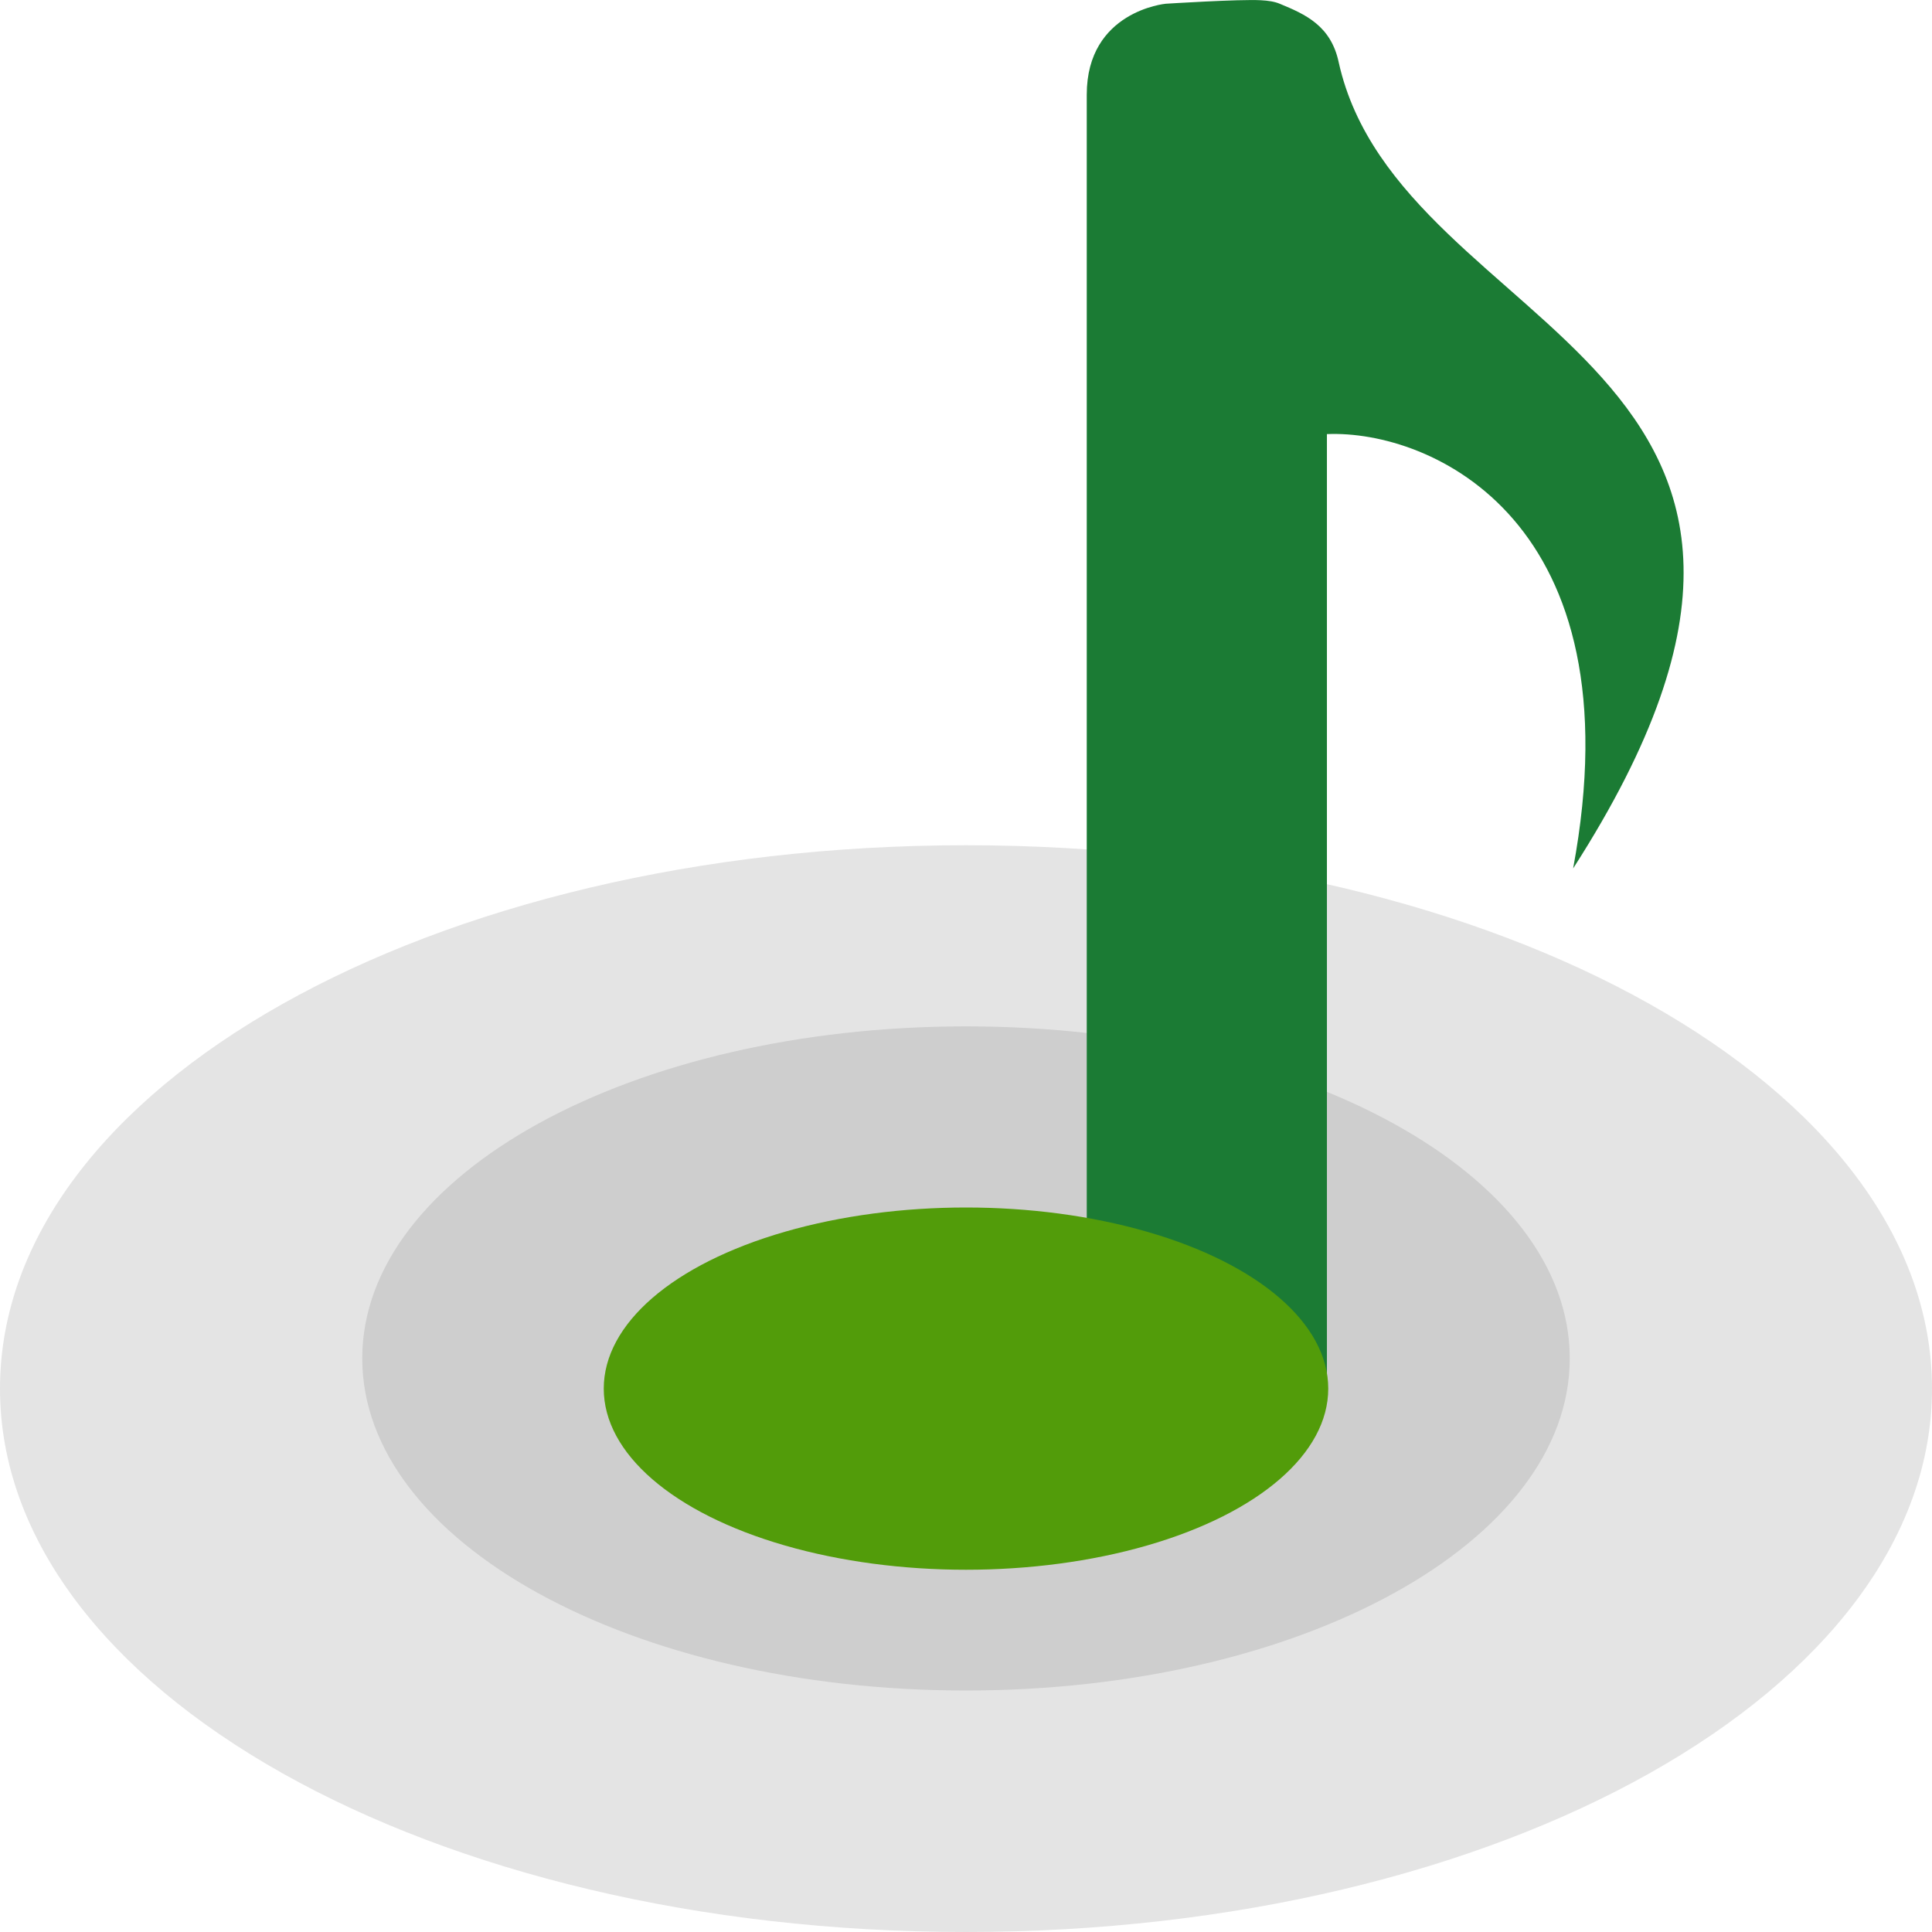 <svg xmlns="http://www.w3.org/2000/svg" width="16" height="16" version="1"><defs>
<linearGradient id="ucPurpleBlue" x1="0%" y1="0%" x2="100%" y2="100%">
  <stop offset="0%" style="stop-color:#B794F4;stop-opacity:1"/>
  <stop offset="100%" style="stop-color:#4299E1;stop-opacity:1"/>
</linearGradient>
</defs>
 <path style="fill:#e4e4e4" d="M 8,7 C 3.568,7 0,9.007 0,11.5 0,13.993 3.568,16 8,16 12.432,16 16,13.993 16,11.5 16,9.007 12.432,7 8,7 Z"/>
 <path style="opacity:0.1" d="M 8,8.5 C 5.23,8.5 3,9.726 3,11.25 3,12.774 5.23,14 8,14 10.77,14 13,12.774 13,11.25 13,9.726 10.77,8.5 8,8.5 Z"/>
 <path style="fill:#1b7b34" d="M 10.442,0.002 C 10.266,-0.008 9.654,0.031 9.654,0.031 9.654,0.031 9,0.091 9,0.784 V 10.296 L 10.989,11.5 V 3.595 C 11.85,3.559 13.564,4.312 13.028,7.192 15.744,2.964 11.597,2.809 11.087,0.518 11.023,0.212 10.809,0.118 10.598,0.031 10.556,0.013 10.501,0.005 10.442,0.002 Z"/>
 <ellipse style="fill:#529c0a" cx="8" cy="11.5" rx="3" ry="1.5"/>
</svg>
